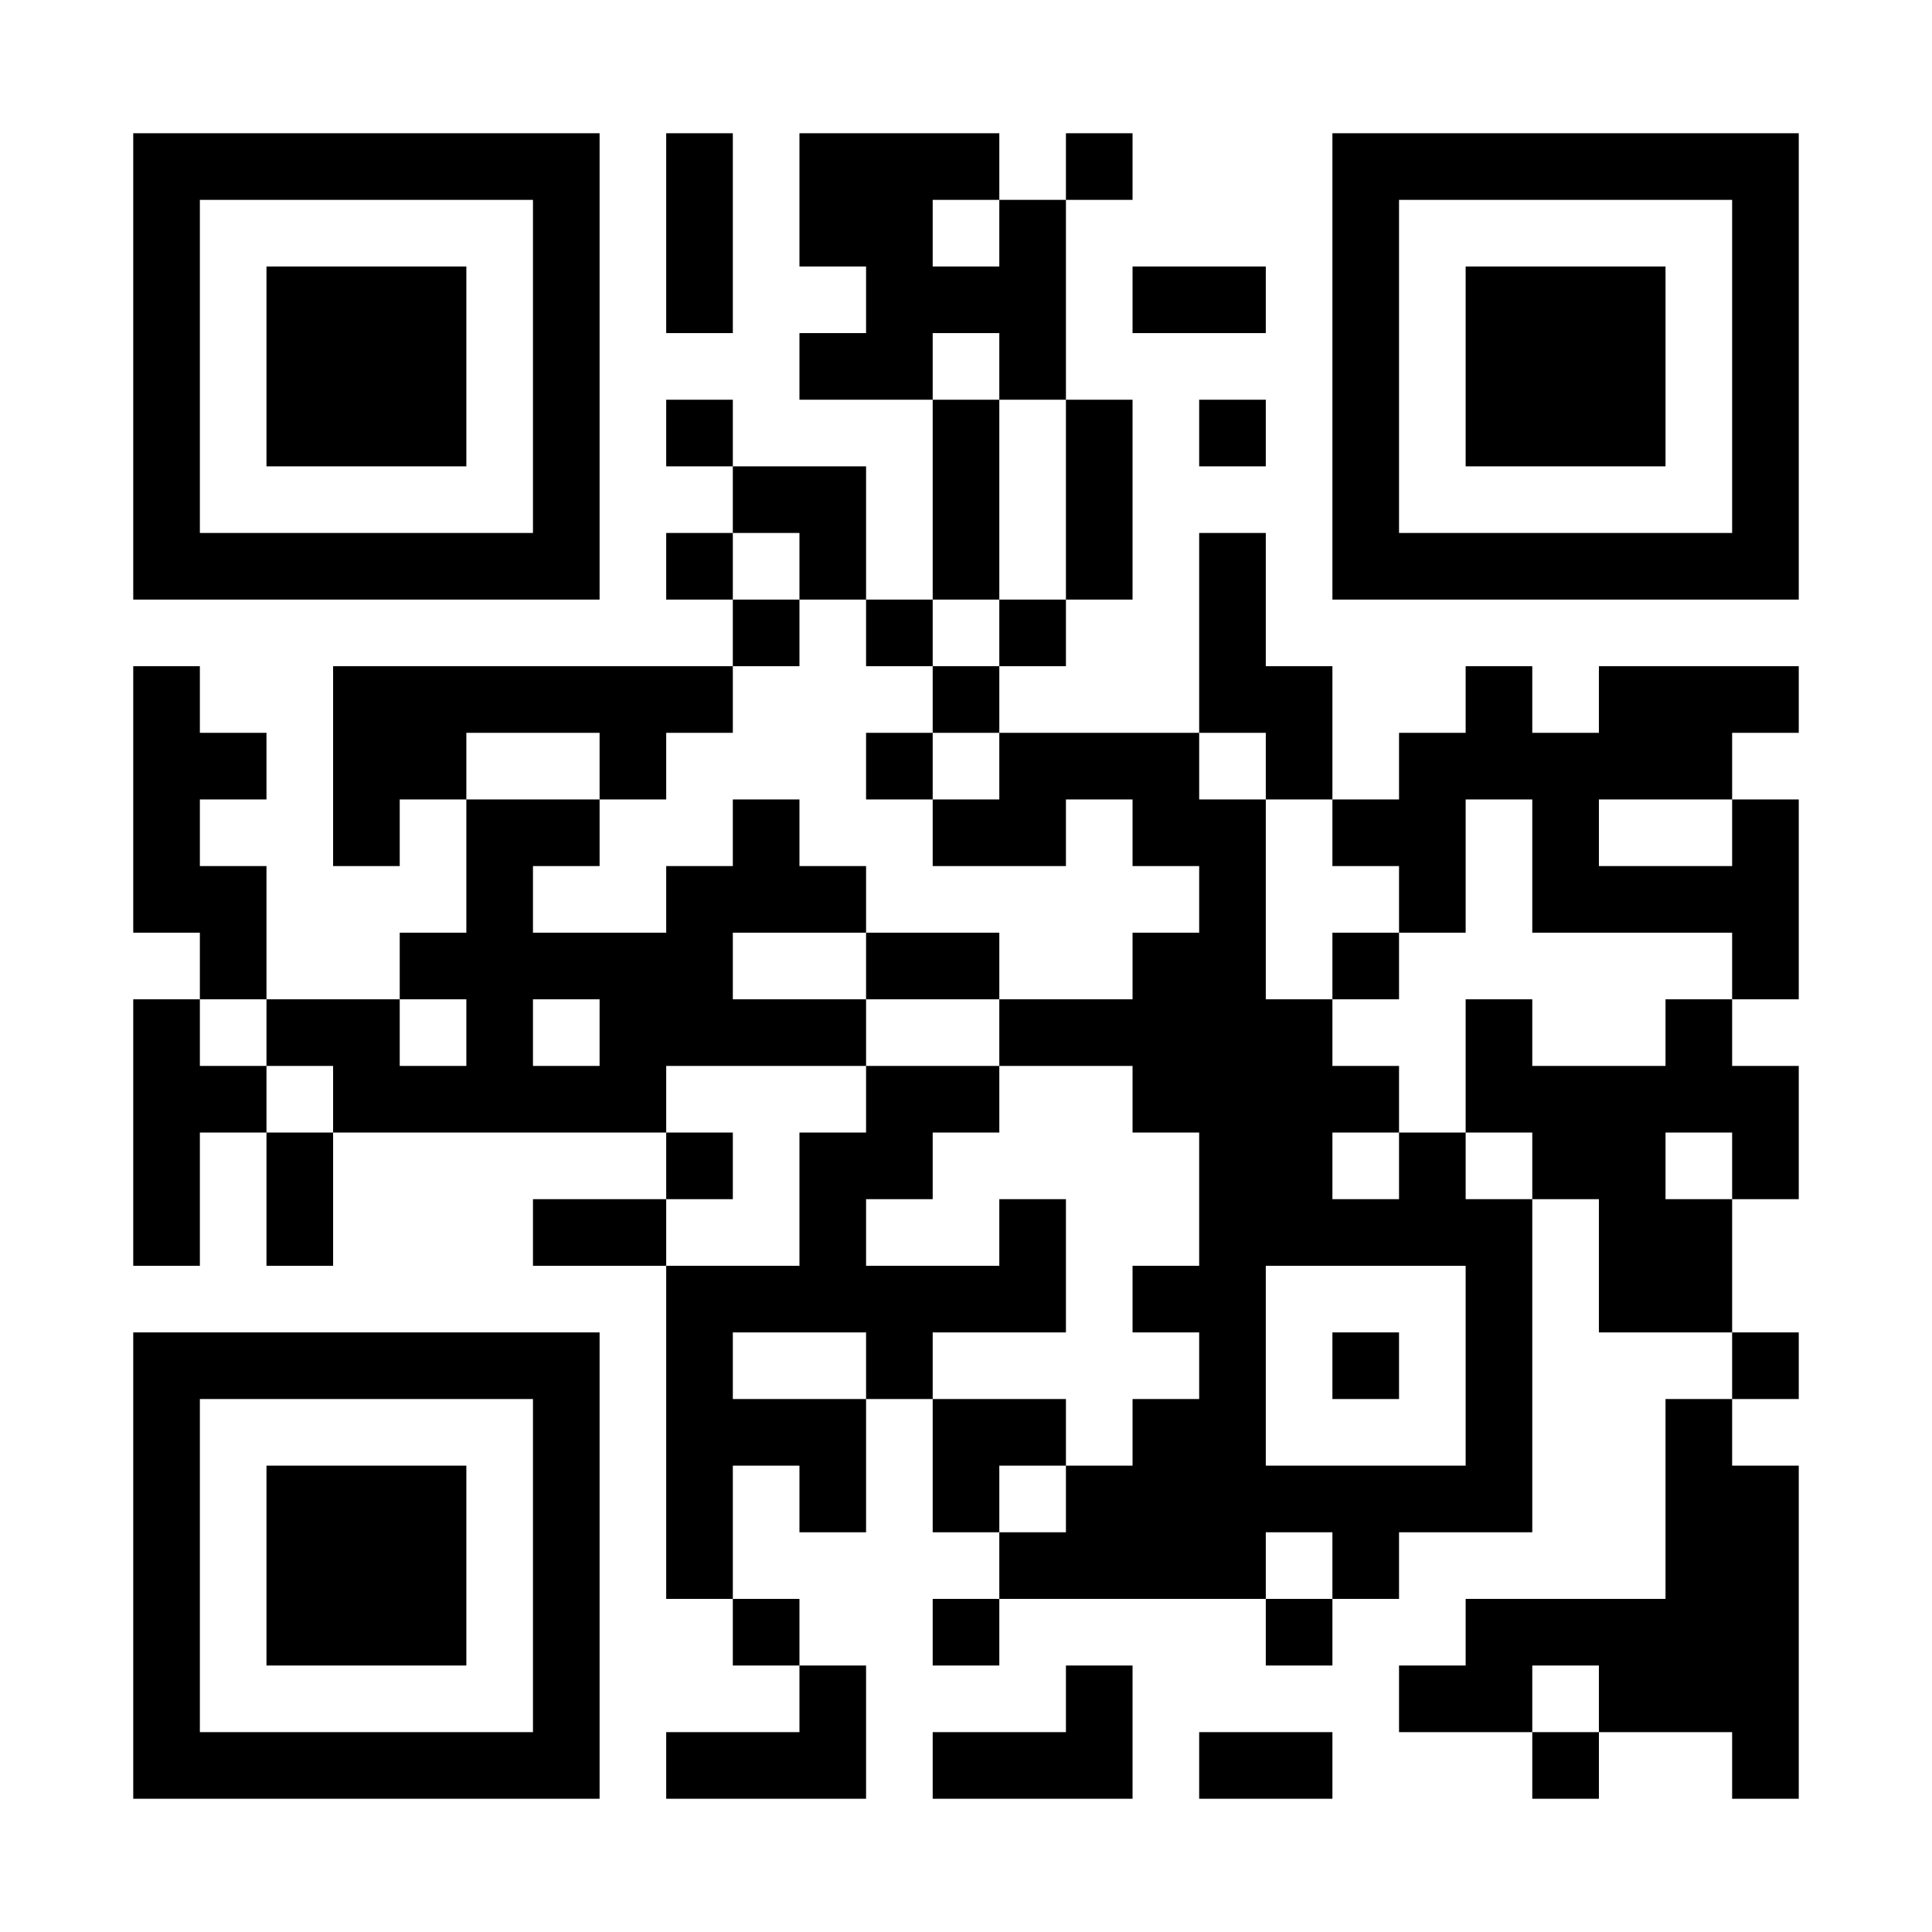 <?xml version="1.0" encoding="UTF-8"?>
<!DOCTYPE svg PUBLIC "-//W3C//DTD SVG 1.1//EN" "http://www.w3.org/Graphics/SVG/1.1/DTD/svg11.dtd">
<svg xmlns="http://www.w3.org/2000/svg" version="1.1" viewBox="0 0 29 29" stroke="none">
	<rect width="100%" height="100%" fill="#ffffff"/>
	<path d="M2,2h1v1h-1z M3,2h1v1h-1z M4,2h1v1h-1z M5,2h1v1h-1z M6,2h1v1h-1z M7,2h1v1h-1z M8,2h1v1h-1z M10,2h1v1h-1z M12,2h1v1h-1z M13,2h1v1h-1z M14,2h1v1h-1z M16,2h1v1h-1z M20,2h1v1h-1z M21,2h1v1h-1z M22,2h1v1h-1z M23,2h1v1h-1z M24,2h1v1h-1z M25,2h1v1h-1z M26,2h1v1h-1z M2,3h1v1h-1z M8,3h1v1h-1z M10,3h1v1h-1z M12,3h1v1h-1z M13,3h1v1h-1z M15,3h1v1h-1z M20,3h1v1h-1z M26,3h1v1h-1z M2,4h1v1h-1z M4,4h1v1h-1z M5,4h1v1h-1z M6,4h1v1h-1z M8,4h1v1h-1z M10,4h1v1h-1z M13,4h1v1h-1z M14,4h1v1h-1z M15,4h1v1h-1z M17,4h1v1h-1z M18,4h1v1h-1z M20,4h1v1h-1z M22,4h1v1h-1z M23,4h1v1h-1z M24,4h1v1h-1z M26,4h1v1h-1z M2,5h1v1h-1z M4,5h1v1h-1z M5,5h1v1h-1z M6,5h1v1h-1z M8,5h1v1h-1z M12,5h1v1h-1z M13,5h1v1h-1z M15,5h1v1h-1z M20,5h1v1h-1z M22,5h1v1h-1z M23,5h1v1h-1z M24,5h1v1h-1z M26,5h1v1h-1z M2,6h1v1h-1z M4,6h1v1h-1z M5,6h1v1h-1z M6,6h1v1h-1z M8,6h1v1h-1z M10,6h1v1h-1z M14,6h1v1h-1z M16,6h1v1h-1z M18,6h1v1h-1z M20,6h1v1h-1z M22,6h1v1h-1z M23,6h1v1h-1z M24,6h1v1h-1z M26,6h1v1h-1z M2,7h1v1h-1z M8,7h1v1h-1z M11,7h1v1h-1z M12,7h1v1h-1z M14,7h1v1h-1z M16,7h1v1h-1z M20,7h1v1h-1z M26,7h1v1h-1z M2,8h1v1h-1z M3,8h1v1h-1z M4,8h1v1h-1z M5,8h1v1h-1z M6,8h1v1h-1z M7,8h1v1h-1z M8,8h1v1h-1z M10,8h1v1h-1z M12,8h1v1h-1z M14,8h1v1h-1z M16,8h1v1h-1z M18,8h1v1h-1z M20,8h1v1h-1z M21,8h1v1h-1z M22,8h1v1h-1z M23,8h1v1h-1z M24,8h1v1h-1z M25,8h1v1h-1z M26,8h1v1h-1z M11,9h1v1h-1z M13,9h1v1h-1z M15,9h1v1h-1z M18,9h1v1h-1z M2,10h1v1h-1z M5,10h1v1h-1z M6,10h1v1h-1z M7,10h1v1h-1z M8,10h1v1h-1z M9,10h1v1h-1z M10,10h1v1h-1z M14,10h1v1h-1z M18,10h1v1h-1z M19,10h1v1h-1z M22,10h1v1h-1z M24,10h1v1h-1z M25,10h1v1h-1z M26,10h1v1h-1z M2,11h1v1h-1z M3,11h1v1h-1z M5,11h1v1h-1z M6,11h1v1h-1z M9,11h1v1h-1z M13,11h1v1h-1z M15,11h1v1h-1z M16,11h1v1h-1z M17,11h1v1h-1z M19,11h1v1h-1z M21,11h1v1h-1z M22,11h1v1h-1z M23,11h1v1h-1z M24,11h1v1h-1z M25,11h1v1h-1z M2,12h1v1h-1z M5,12h1v1h-1z M7,12h1v1h-1z M8,12h1v1h-1z M11,12h1v1h-1z M14,12h1v1h-1z M15,12h1v1h-1z M17,12h1v1h-1z M18,12h1v1h-1z M20,12h1v1h-1z M21,12h1v1h-1z M23,12h1v1h-1z M26,12h1v1h-1z M2,13h1v1h-1z M3,13h1v1h-1z M7,13h1v1h-1z M10,13h1v1h-1z M11,13h1v1h-1z M12,13h1v1h-1z M18,13h1v1h-1z M21,13h1v1h-1z M23,13h1v1h-1z M24,13h1v1h-1z M25,13h1v1h-1z M26,13h1v1h-1z M3,14h1v1h-1z M6,14h1v1h-1z M7,14h1v1h-1z M8,14h1v1h-1z M9,14h1v1h-1z M10,14h1v1h-1z M13,14h1v1h-1z M14,14h1v1h-1z M17,14h1v1h-1z M18,14h1v1h-1z M20,14h1v1h-1z M26,14h1v1h-1z M2,15h1v1h-1z M4,15h1v1h-1z M5,15h1v1h-1z M7,15h1v1h-1z M9,15h1v1h-1z M10,15h1v1h-1z M11,15h1v1h-1z M12,15h1v1h-1z M15,15h1v1h-1z M16,15h1v1h-1z M17,15h1v1h-1z M18,15h1v1h-1z M19,15h1v1h-1z M22,15h1v1h-1z M25,15h1v1h-1z M2,16h1v1h-1z M3,16h1v1h-1z M5,16h1v1h-1z M6,16h1v1h-1z M7,16h1v1h-1z M8,16h1v1h-1z M9,16h1v1h-1z M13,16h1v1h-1z M14,16h1v1h-1z M17,16h1v1h-1z M18,16h1v1h-1z M19,16h1v1h-1z M20,16h1v1h-1z M22,16h1v1h-1z M23,16h1v1h-1z M24,16h1v1h-1z M25,16h1v1h-1z M26,16h1v1h-1z M2,17h1v1h-1z M4,17h1v1h-1z M10,17h1v1h-1z M12,17h1v1h-1z M13,17h1v1h-1z M18,17h1v1h-1z M19,17h1v1h-1z M21,17h1v1h-1z M23,17h1v1h-1z M24,17h1v1h-1z M26,17h1v1h-1z M2,18h1v1h-1z M4,18h1v1h-1z M8,18h1v1h-1z M9,18h1v1h-1z M12,18h1v1h-1z M15,18h1v1h-1z M18,18h1v1h-1z M19,18h1v1h-1z M20,18h1v1h-1z M21,18h1v1h-1z M22,18h1v1h-1z M24,18h1v1h-1z M25,18h1v1h-1z M10,19h1v1h-1z M11,19h1v1h-1z M12,19h1v1h-1z M13,19h1v1h-1z M14,19h1v1h-1z M15,19h1v1h-1z M17,19h1v1h-1z M18,19h1v1h-1z M22,19h1v1h-1z M24,19h1v1h-1z M25,19h1v1h-1z M2,20h1v1h-1z M3,20h1v1h-1z M4,20h1v1h-1z M5,20h1v1h-1z M6,20h1v1h-1z M7,20h1v1h-1z M8,20h1v1h-1z M10,20h1v1h-1z M13,20h1v1h-1z M18,20h1v1h-1z M20,20h1v1h-1z M22,20h1v1h-1z M26,20h1v1h-1z M2,21h1v1h-1z M8,21h1v1h-1z M10,21h1v1h-1z M11,21h1v1h-1z M12,21h1v1h-1z M14,21h1v1h-1z M15,21h1v1h-1z M17,21h1v1h-1z M18,21h1v1h-1z M22,21h1v1h-1z M25,21h1v1h-1z M2,22h1v1h-1z M4,22h1v1h-1z M5,22h1v1h-1z M6,22h1v1h-1z M8,22h1v1h-1z M10,22h1v1h-1z M12,22h1v1h-1z M14,22h1v1h-1z M16,22h1v1h-1z M17,22h1v1h-1z M18,22h1v1h-1z M19,22h1v1h-1z M20,22h1v1h-1z M21,22h1v1h-1z M22,22h1v1h-1z M25,22h1v1h-1z M26,22h1v1h-1z M2,23h1v1h-1z M4,23h1v1h-1z M5,23h1v1h-1z M6,23h1v1h-1z M8,23h1v1h-1z M10,23h1v1h-1z M15,23h1v1h-1z M16,23h1v1h-1z M17,23h1v1h-1z M18,23h1v1h-1z M20,23h1v1h-1z M25,23h1v1h-1z M26,23h1v1h-1z M2,24h1v1h-1z M4,24h1v1h-1z M5,24h1v1h-1z M6,24h1v1h-1z M8,24h1v1h-1z M11,24h1v1h-1z M14,24h1v1h-1z M19,24h1v1h-1z M22,24h1v1h-1z M23,24h1v1h-1z M24,24h1v1h-1z M25,24h1v1h-1z M26,24h1v1h-1z M2,25h1v1h-1z M8,25h1v1h-1z M12,25h1v1h-1z M16,25h1v1h-1z M21,25h1v1h-1z M22,25h1v1h-1z M24,25h1v1h-1z M25,25h1v1h-1z M26,25h1v1h-1z M2,26h1v1h-1z M3,26h1v1h-1z M4,26h1v1h-1z M5,26h1v1h-1z M6,26h1v1h-1z M7,26h1v1h-1z M8,26h1v1h-1z M10,26h1v1h-1z M11,26h1v1h-1z M12,26h1v1h-1z M14,26h1v1h-1z M15,26h1v1h-1z M16,26h1v1h-1z M18,26h1v1h-1z M19,26h1v1h-1z M23,26h1v1h-1z M26,26h1v1h-1z" fill="#000000"/>
</svg>
